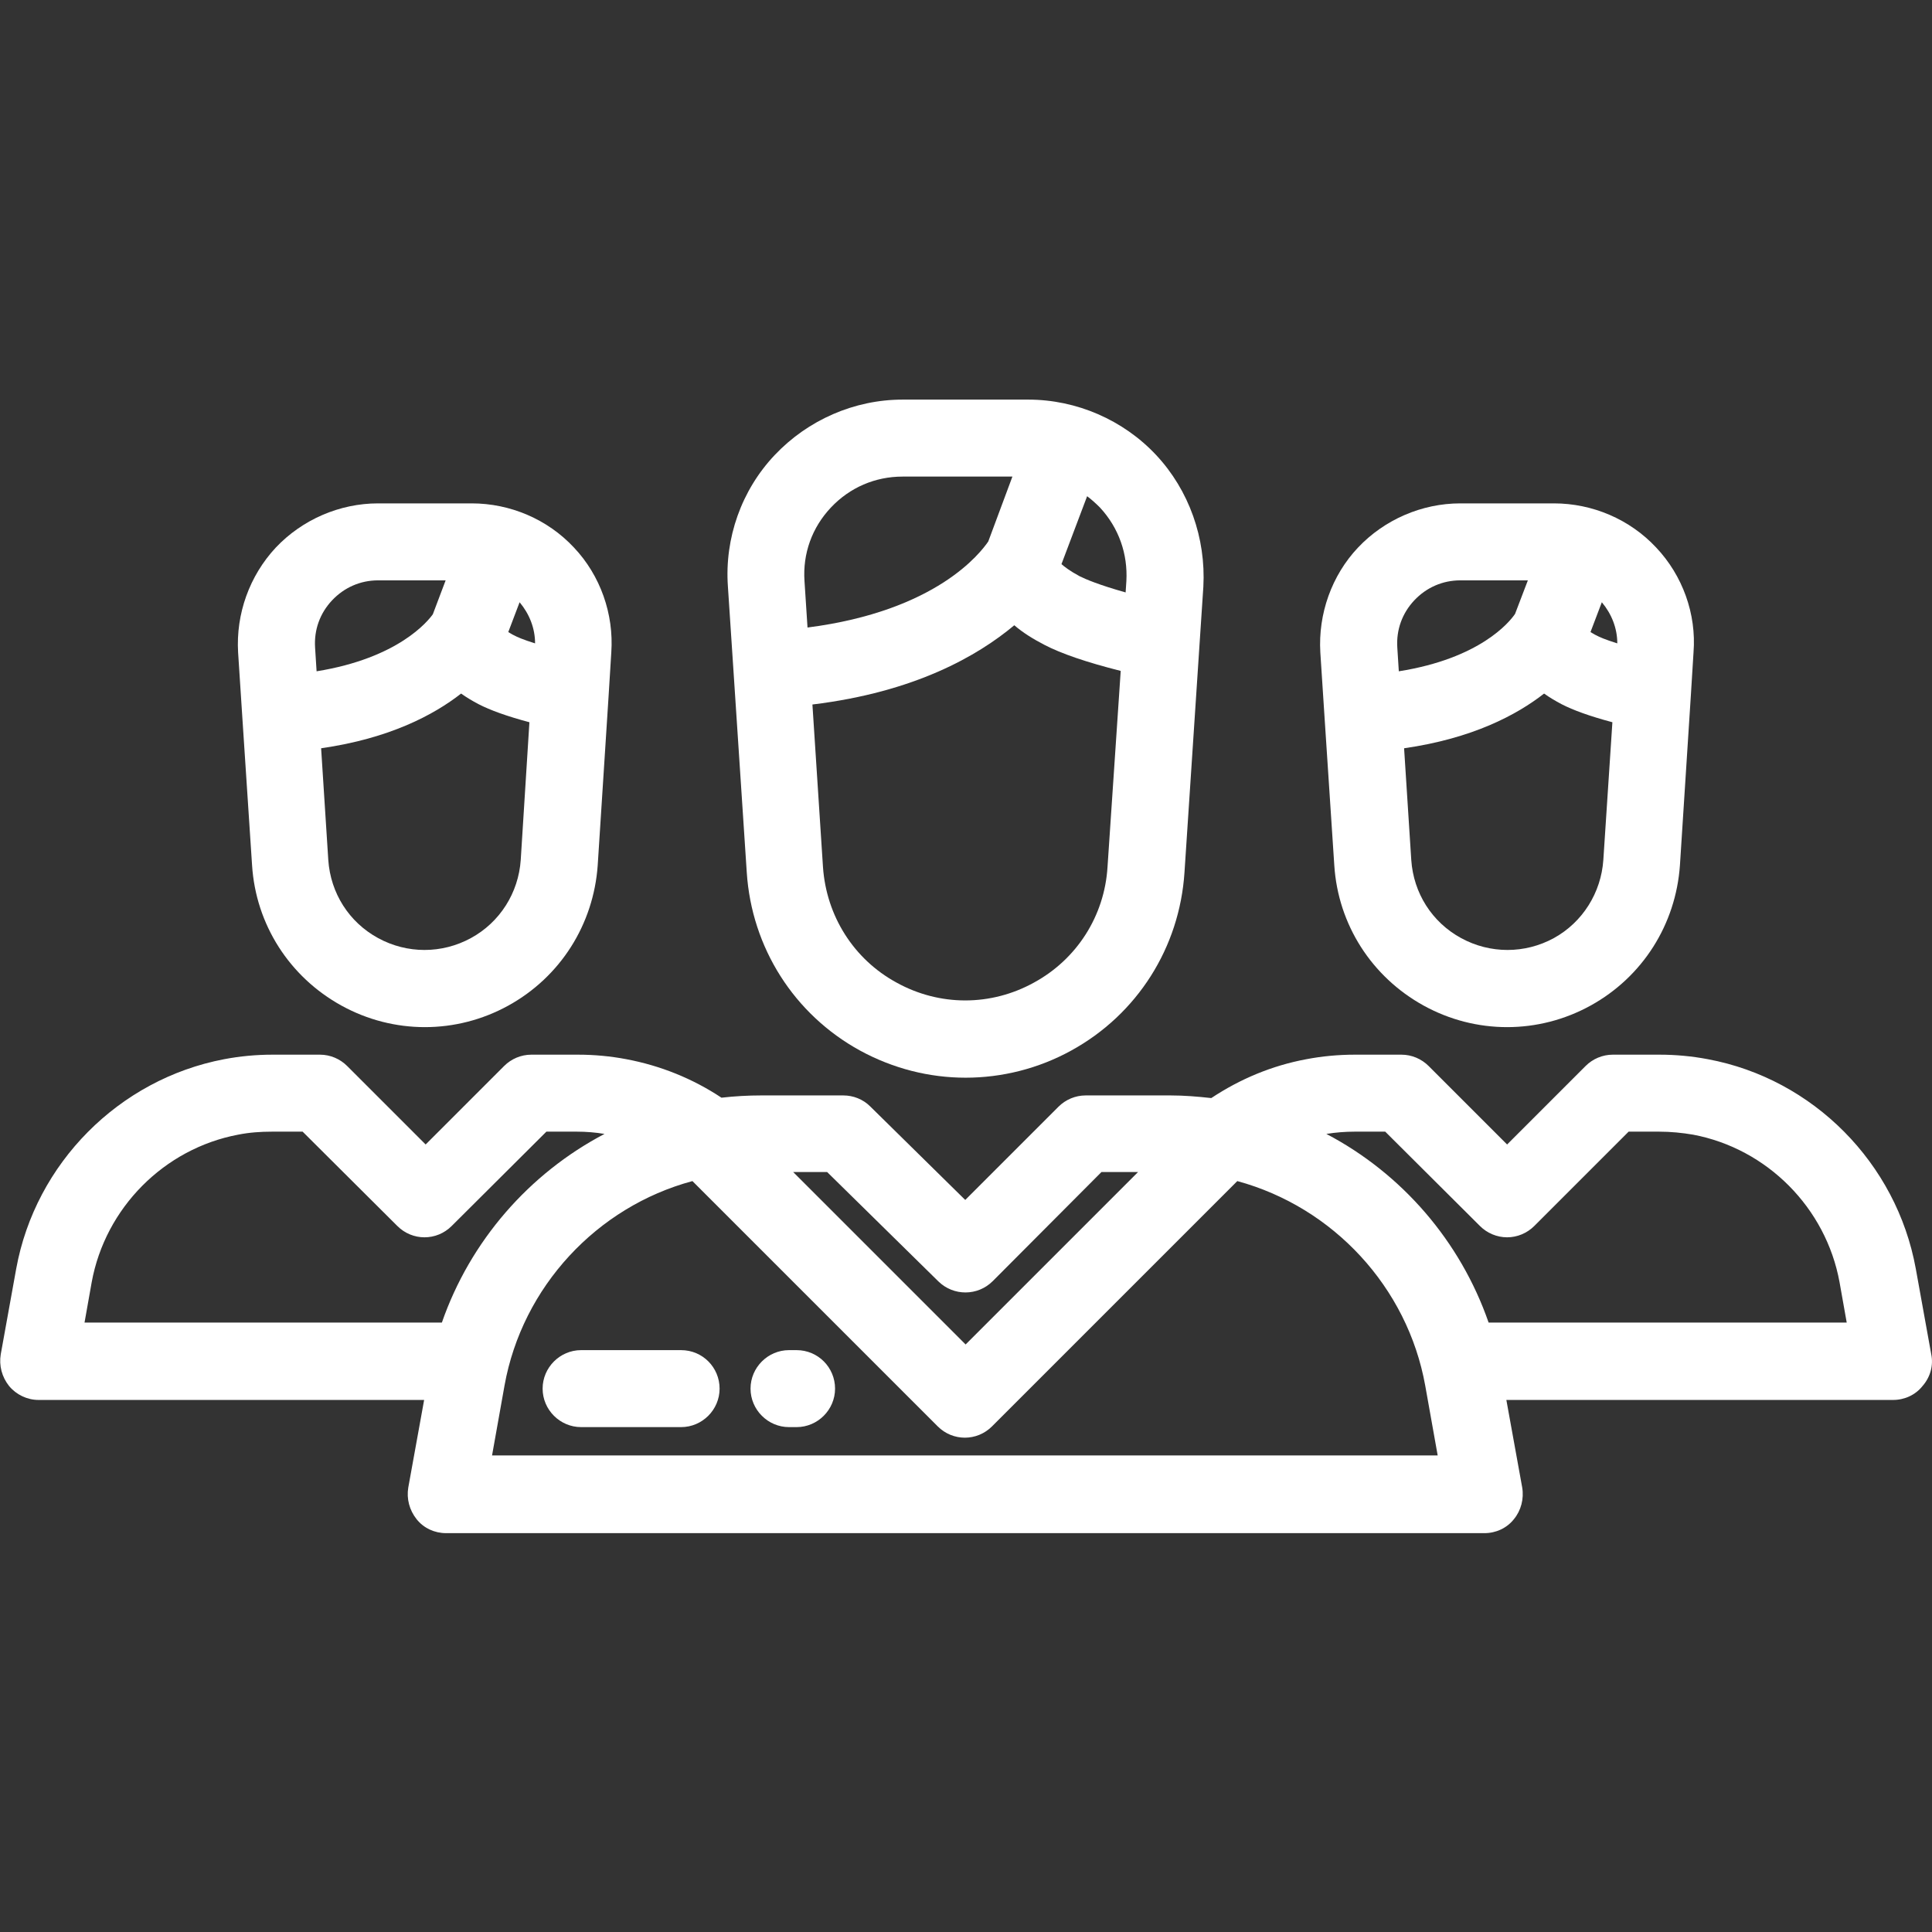 <?xml version="1.0" encoding="utf-8"?>
<!-- Generator: Adobe Illustrator 23.0.1, SVG Export Plug-In . SVG Version: 6.00 Build 0)  -->
<svg version="1.1" id="Layer_1" xmlns="http://www.w3.org/2000/svg" xmlns:xlink="http://www.w3.org/1999/xlink" x="0px" y="0px"
	 viewBox="0 0 512 512" style="enable-background:new 0 0 512 512;" xml:space="preserve">
<rect x="0" y="0" width="512" height="512" fill="#333333" stroke="none"/>
<style type="text/css">
	.st0{fill:#FFFFFF;}
</style>
<g>
	<g>
		<path class="st0" d="M438.9,145.1c-7-7.5-16.9-11.7-27.1-11.7H387c-10.2,0-20.1,4.3-27.1,11.7s-10.6,17.6-10,27.8l1.1,16.9
			l2.6,39.5c1,15.7,9.9,29.6,23.7,37.2c6.9,3.8,14.5,5.7,22.1,5.7c7.6,0,15.2-1.9,22.1-5.7c13.8-7.6,22.6-21.5,23.7-37.2l2.9-45.1
			l0.7-11.3C449.6,162.7,445.9,152.5,438.9,145.1z M370.3,171.6c-0.3-4.7,1.3-9.1,4.5-12.5s7.5-5.3,12.2-5.3h17.9l-3.4,8.9
			c-1.5,2.2-9.3,11.8-30.8,15.2L370.3,171.6z M424.9,227.9c-0.6,8.7-5.5,16.5-13.1,20.7c-7.7,4.2-16.9,4.2-24.6,0
			c-7.7-4.2-12.6-11.9-13.2-20.7l-1.9-29.6c18.1-2.6,29.8-8.8,37.1-14.5c1.4,1,2.9,1.9,4.6,2.8c3.1,1.6,7.5,3.2,13.5,4.8
			L424.9,227.9z M423.1,168.4c-0.7-0.3-1.2-0.7-1.6-0.9l3-7.9c2.6,3.1,4.1,6.9,4.1,10.9C425.4,169.5,423.8,168.8,423.1,168.4z"/>
	</g>
</g>
<g>
	<g>
		<path class="st0" d="M511.8,358.9l-4.1-22.7c-5.1-28-27.2-50.3-55.1-55.5c-4.2-0.8-8.5-1.2-12.8-1.2h-12.4c-2.7,0-5.3,1.1-7.2,3
			l-20.8,20.8l-20.8-20.8c-1.9-1.9-4.5-3-7.2-3H359c-4.3,0-8.6,0.4-12.8,1.2c-9.1,1.7-17.5,5.2-25.2,10.3c-3.6-0.4-7.2-0.7-10.8-0.7
			h-22.5c-2.7,0-5.3,1.1-7.2,3L255.8,318l-25.2-24.8c-1.9-1.9-4.5-2.9-7.1-2.9h-21.8c-3.5,0-7,0.2-10.5,0.6
			c-7.7-5.1-16.2-8.5-25.2-10.2c-4.2-0.8-8.5-1.2-12.8-1.2h-12.4c-2.7,0-5.3,1.1-7.2,3l-20.8,20.8l-20.8-20.8c-1.9-1.9-4.5-3-7.2-3
			H72.2c-4.3,0-8.6,0.4-12.8,1.2c-27.9,5.3-50,27.6-55.1,55.5l-4.1,22.7c-0.5,3,0.3,6,2.2,8.4c1.9,2.3,4.8,3.7,7.8,3.7h102.2
			l-4.2,23.2c-0.5,3,0.3,6,2.2,8.4s4.8,3.7,7.8,3.7h275.2c3,0,5.9-1.3,7.8-3.7c1.9-2.3,2.7-5.4,2.2-8.4l-4.2-23.2h102.5
			c3,0,5.9-1.3,7.8-3.7C511.6,364.9,512.4,361.8,511.8,358.9z M219.2,310.6l29.5,29c4,3.9,10.4,3.9,14.4-0.1l28.8-28.9h9.7
			l-45.7,45.7l-45.7-45.7H219.2z M117.1,350.5H22.4l1.9-10.7c3.6-19.7,19.2-35.4,38.8-39.1c3-0.6,6-0.8,9-0.8h8.1l25.1,25
			c4,4,10.4,4,14.4,0l25.1-25h8.1c2.4,0,4.9,0.2,7.3,0.6C140.2,311,124.6,328.9,117.1,350.5z M130.4,385.7l3.3-18.5
			c4.7-26.2,24.5-47.4,49.8-54.2l65,65c4,4,10.4,4,14.4,0l65-65c25.4,6.9,45.1,28.1,49.8,54.2l3.3,18.5H130.4z M394.5,350.5
			c-7.5-21.6-23-39.5-43-50c2.5-0.4,5-0.6,7.5-0.6h8.1l25.1,25c1.9,1.9,4.5,3,7.2,3s5.3-1.1,7.2-3l25-25h8.1c3,0,6.1,0.3,9,0.8
			c19.6,3.7,35.2,19.4,38.8,39.1l1.9,10.7L394.5,350.5L394.5,350.5z"/>
	</g>
</g>
<g>
	<g>
		<path class="st0" d="M152.1,145.1c-7-7.5-16.9-11.7-27.1-11.7h-24.8c-10.2,0-20.1,4.3-27.1,11.7c-7,7.5-10.6,17.6-10,27.8
			l1.1,16.9l2.6,39.5c1,15.7,9.9,29.6,23.7,37.2c6.9,3.8,14.5,5.7,22.1,5.7s15.2-1.9,22.1-5.7c13.8-7.6,22.6-21.5,23.7-37.2
			l2.9-45.1l0.7-11.3C162.7,162.7,159.1,152.5,152.1,145.1z M83.5,171.6c-0.3-4.7,1.3-9.1,4.5-12.5c3.2-3.4,7.5-5.3,12.2-5.3h17.9
			l-3.4,9c-1.3,1.8-9.1,11.6-30.8,15.1L83.5,171.6z M138,227.9c-0.6,8.7-5.5,16.5-13.2,20.7c-7.7,4.2-16.9,4.2-24.6,0
			c-7.7-4.2-12.6-11.9-13.2-20.7l-1.9-29.6c18.1-2.6,29.8-8.8,37.1-14.5c1.4,1,2.9,1.9,4.6,2.8c3.1,1.6,7.5,3.2,13.5,4.8L138,227.9z
			 M136.3,168.4c-0.7-0.3-1.2-0.7-1.6-0.9l3-7.9c2.6,3.1,4.1,6.9,4.1,10.9C138.6,169.5,137,168.8,136.3,168.4z"/>
	</g>
</g>
<g>
	<g>
		<path class="st0" d="M306.4,120.6c-8.7-9.3-21.1-14.7-33.9-14.7h-33.3c-12.8,0-25.1,5.4-33.9,14.7s-13.3,22-12.4,34.8l1.5,22.7
			l3.5,53.1c1.3,19.9,12.5,37.6,30,47.2c8.8,4.8,18.4,7.2,28,7.2c9.6,0,19.3-2.4,28-7.2c17.5-9.6,28.7-27.3,30-47.2l4-60.6v0l1-15.1
			C319.6,142.6,315.1,129.9,306.4,120.6z M214,166.3l-0.8-12.3c-0.5-7.3,2-14.2,7-19.5c5-5.3,11.7-8.2,19-8.2h29.1l-6.4,17.2
			C259.9,146.4,248.3,161.9,214,166.3z M293.5,229.8c-0.8,12.9-8.1,24.4-19.5,30.6c-11.4,6.3-25,6.3-36.4,0
			c-11.4-6.2-18.6-17.7-19.5-30.6l-2.8-43.1c27.2-3.3,43.8-12.9,53.5-21c2.2,1.9,4.9,3.6,8,5.2c4.4,2.3,11.1,4.6,20.2,6.9
			L293.5,229.8z M298.5,154l-0.2,3c-7.1-2-10.6-3.5-12.2-4.3c-2.6-1.4-4-2.5-4.8-3.2l6.8-18c1.2,0.9,2.3,1.9,3.4,3
			C296.5,139.9,298.9,146.8,298.5,154z"/>
	</g>
</g>
<g>
	<g>
		<path class="st0" d="M180.5,357.8H154c-5.6,0-10.2,4.6-10.2,10.2s4.6,10.2,10.2,10.2h26.5c5.6,0,10.2-4.6,10.2-10.2
			C190.7,362.4,186.2,357.8,180.5,357.8z"/>
	</g>
</g>
<g>
	<g>
		<path class="st0" d="M211.1,357.8h-2c-5.6,0-10.2,4.6-10.2,10.2s4.6,10.2,10.2,10.2h2c5.6,0,10.2-4.6,10.2-10.2
			C221.3,362.4,216.8,357.8,211.1,357.8z"/>
	</g>
</g>
</svg>
